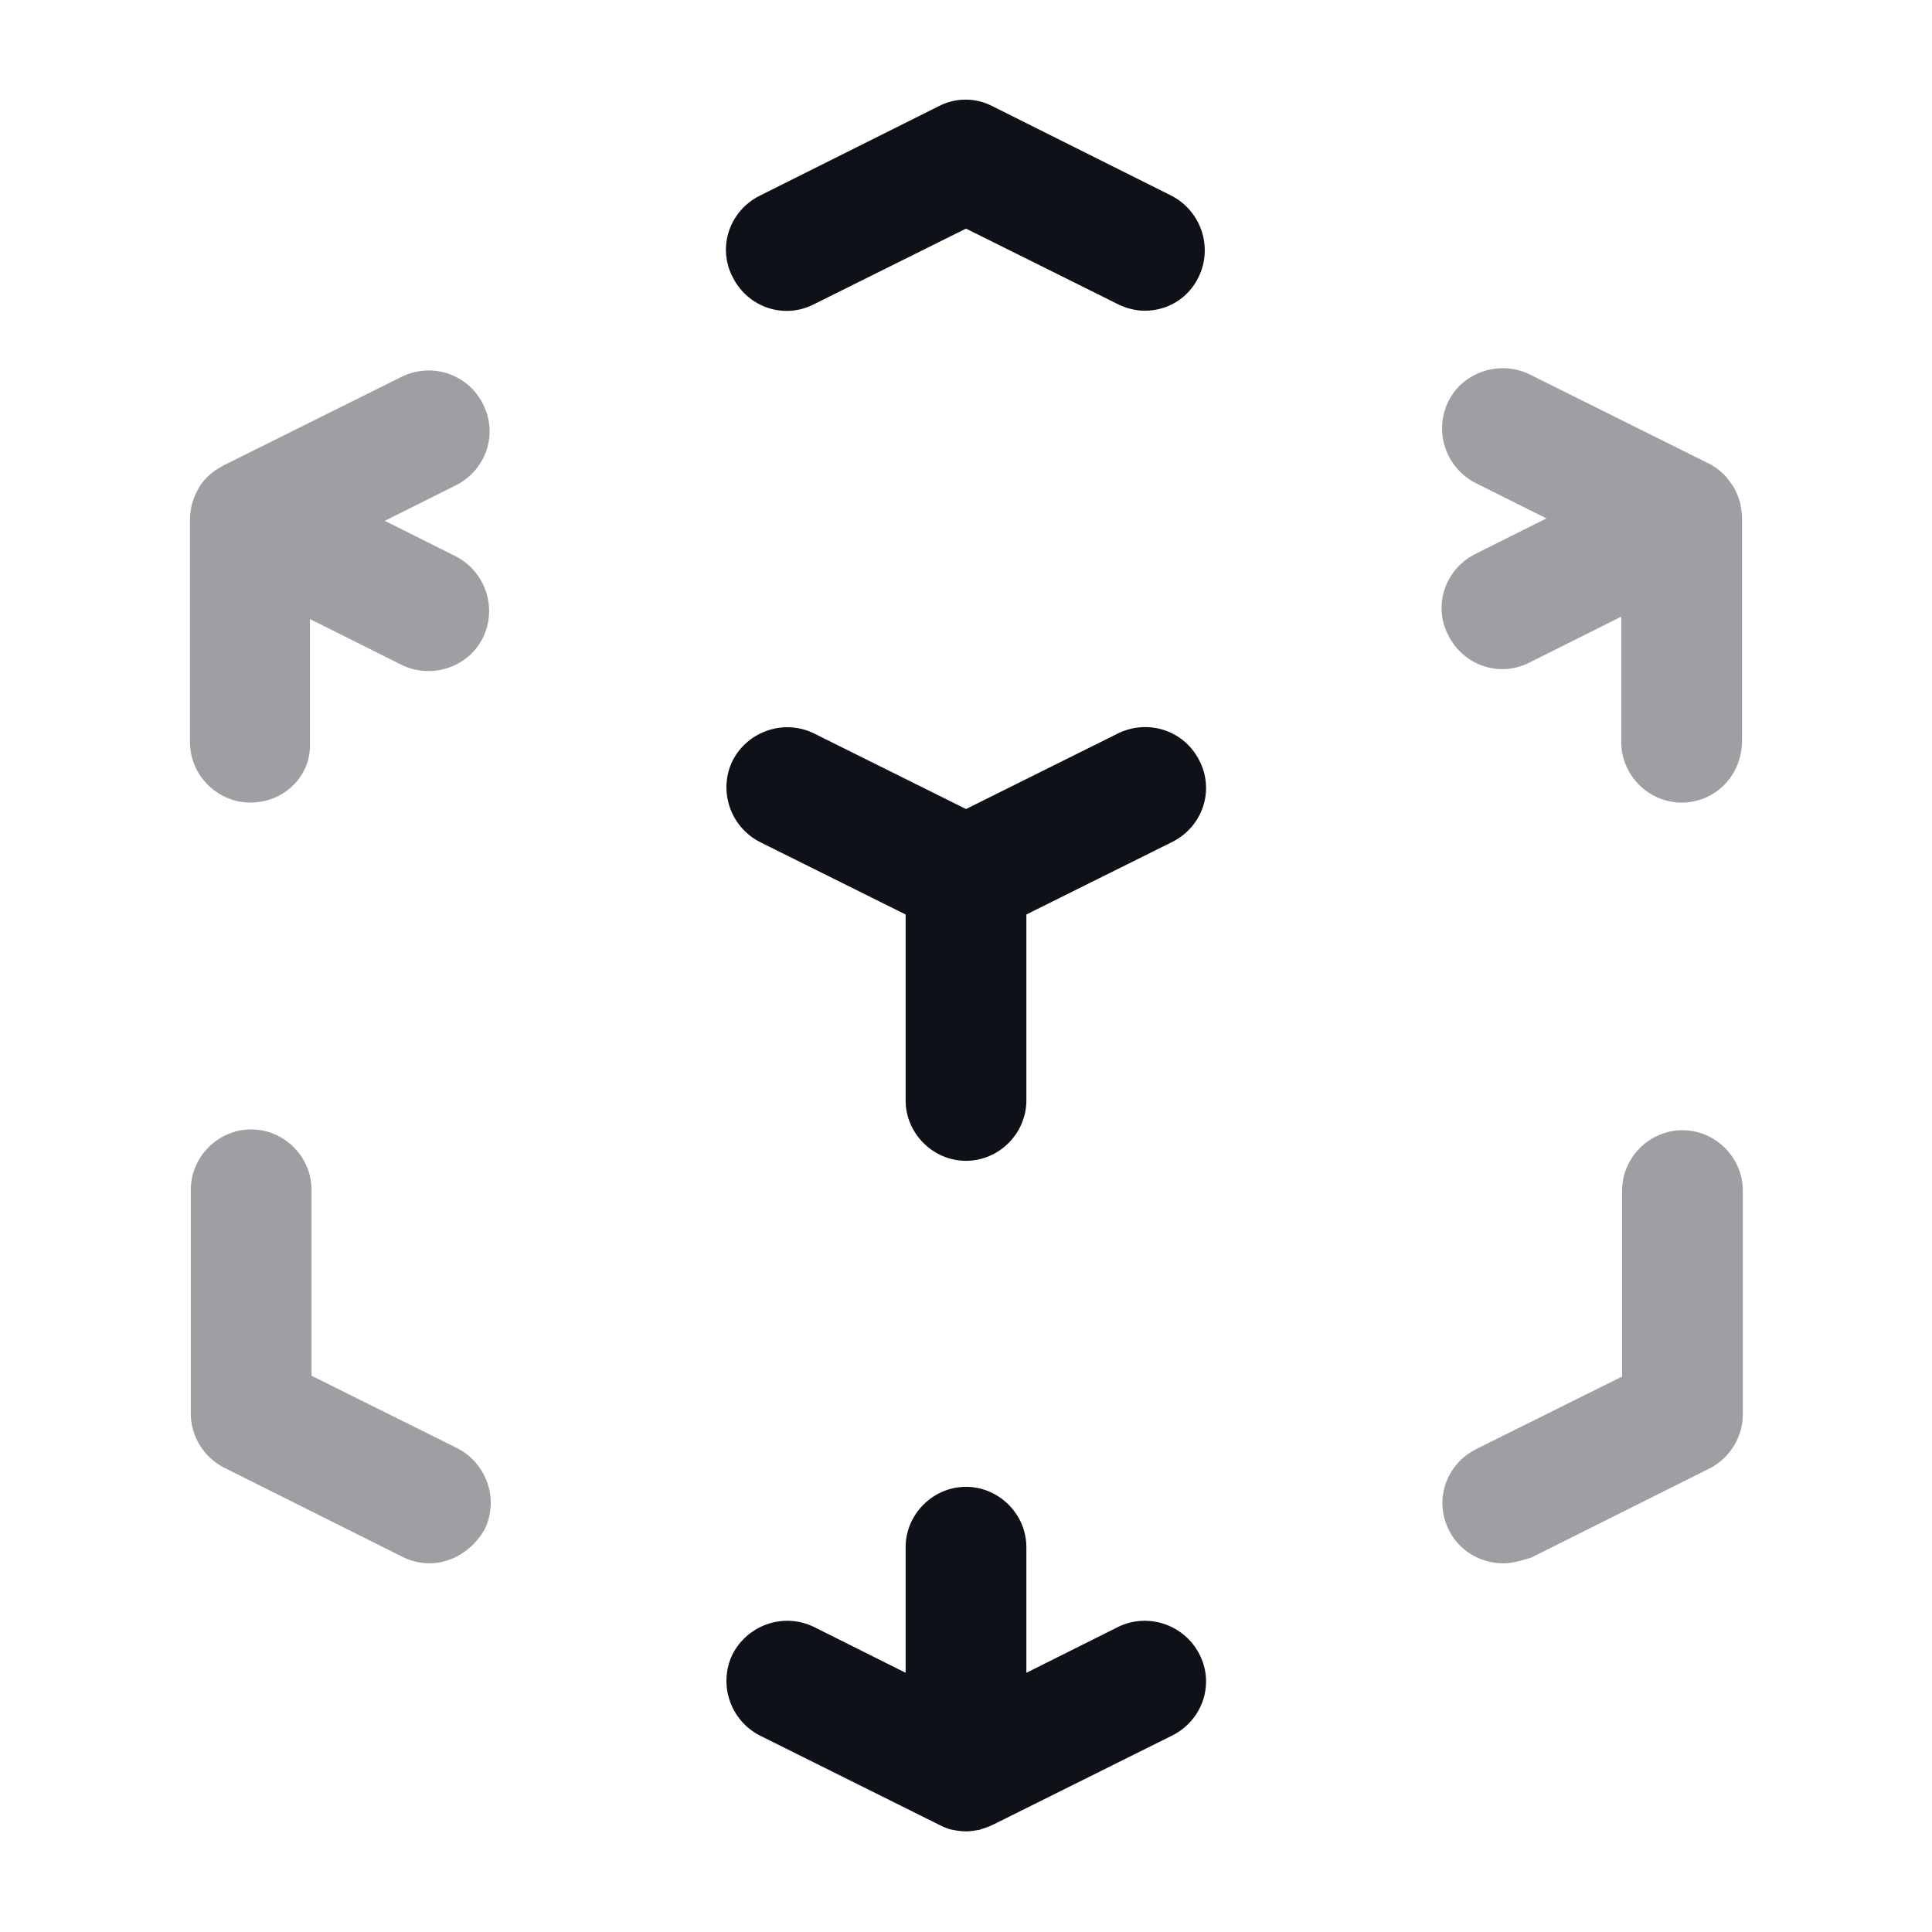<svg width="24" height="24" viewBox="0 0 24 24" fill="none" xmlns="http://www.w3.org/2000/svg">
<path opacity="0.4" d="M5.33 19.42C5.22 19.42 5.1 19.39 5 19.34L2.78 18.23C2.53 18.1 2.37 17.84 2.37 17.56V14.78C2.37 14.37 2.71 14.03 3.12 14.03C3.53 14.03 3.87 14.37 3.87 14.78V17.09L5.68 17.99C6.05 18.18 6.2 18.63 6.02 19C5.87 19.26 5.61 19.42 5.33 19.42Z" fill="#0E1117"/>
<path d="M12 22.75C11.94 22.75 11.88 22.74 11.83 22.73C11.77 22.72 11.71 22.69 11.65 22.66L9.44 21.56C9.07 21.37 8.92 20.92 9.1 20.55C9.29 20.18 9.74 20.03 10.11 20.21L11.25 20.78V19.22C11.25 18.81 11.59 18.47 12 18.47C12.41 18.47 12.75 18.81 12.75 19.22V20.78L13.89 20.21C14.26 20.03 14.71 20.18 14.9 20.55C15.09 20.92 14.94 21.37 14.56 21.56L12.35 22.66C12.29 22.69 12.23 22.71 12.17 22.73C12.11 22.74 12.06 22.75 12 22.75Z" fill="#0E1117"/>
<path opacity="0.4" d="M18.67 19.42C18.4 19.42 18.13 19.27 18 19.01C17.81 18.64 17.96 18.19 18.34 18L20.15 17.1V14.79C20.15 14.38 20.49 14.04 20.9 14.04C21.31 14.04 21.65 14.38 21.65 14.79V17.57C21.65 17.85 21.49 18.11 21.24 18.24L19.02 19.35C18.89 19.39 18.78 19.42 18.67 19.42Z" fill="#0E1117"/>
<path d="M12 14.42C11.59 14.42 11.25 14.08 11.25 13.67V11.36L9.44 10.46C9.07 10.27 8.92 9.82 9.1 9.45C9.29 9.08 9.74 8.93 10.11 9.11L12 10.05L13.89 9.11C14.26 8.93 14.71 9.07 14.9 9.45C15.09 9.82 14.94 10.27 14.56 10.46L12.75 11.36V13.67C12.75 14.08 12.41 14.42 12 14.42Z" fill="#0E1117"/>
<path opacity="0.4" d="M3.11 9.97C2.7 9.97 2.36 9.63 2.36 9.22V6.46V6.45C2.36 6.39 2.37 6.33 2.38 6.28C2.4 6.2 2.43 6.13 2.47 6.06C2.5 6.01 2.53 5.97 2.57 5.93C2.61 5.89 2.66 5.85 2.71 5.82C2.73 5.81 2.76 5.79 2.78 5.78L4.99 4.68C5.36 4.5 5.81 4.64 6 5.02C6.19 5.39 6.04 5.84 5.66 6.03L4.78 6.47L5.66 6.91C6.03 7.1 6.18 7.55 6 7.92C5.82 8.29 5.36 8.44 4.99 8.26L3.85 7.69V9.25C3.86 9.64 3.53 9.97 3.11 9.97Z" fill="#0E1117"/>
<path d="M14.22 3.86C14.11 3.86 13.99 3.83 13.89 3.78L12 2.84L10.11 3.78C9.74 3.97 9.29 3.82 9.1 3.44C8.91 3.07 9.06 2.62 9.44 2.43L11.66 1.32C11.87 1.21 12.12 1.21 12.33 1.32L14.55 2.43C14.92 2.62 15.07 3.07 14.89 3.44C14.76 3.71 14.5 3.86 14.22 3.86Z" fill="#0E1117"/>
<path opacity="0.4" d="M20.89 9.97C20.48 9.97 20.14 9.63 20.14 9.22V7.66L19 8.23C18.63 8.42 18.18 8.27 17.99 7.89C17.8 7.52 17.95 7.07 18.33 6.88L19.21 6.44L18.33 6C17.96 5.81 17.81 5.36 17.99 4.99C18.17 4.62 18.63 4.47 19 4.65L21.21 5.75C21.23 5.76 21.26 5.77 21.28 5.79C21.34 5.82 21.39 5.87 21.44 5.92C21.47 5.96 21.5 6 21.53 6.04C21.57 6.11 21.6 6.18 21.62 6.26C21.63 6.32 21.64 6.38 21.64 6.43V6.44V9.2C21.64 9.64 21.3 9.97 20.89 9.97Z" fill="#0E1117"/>
</svg>
